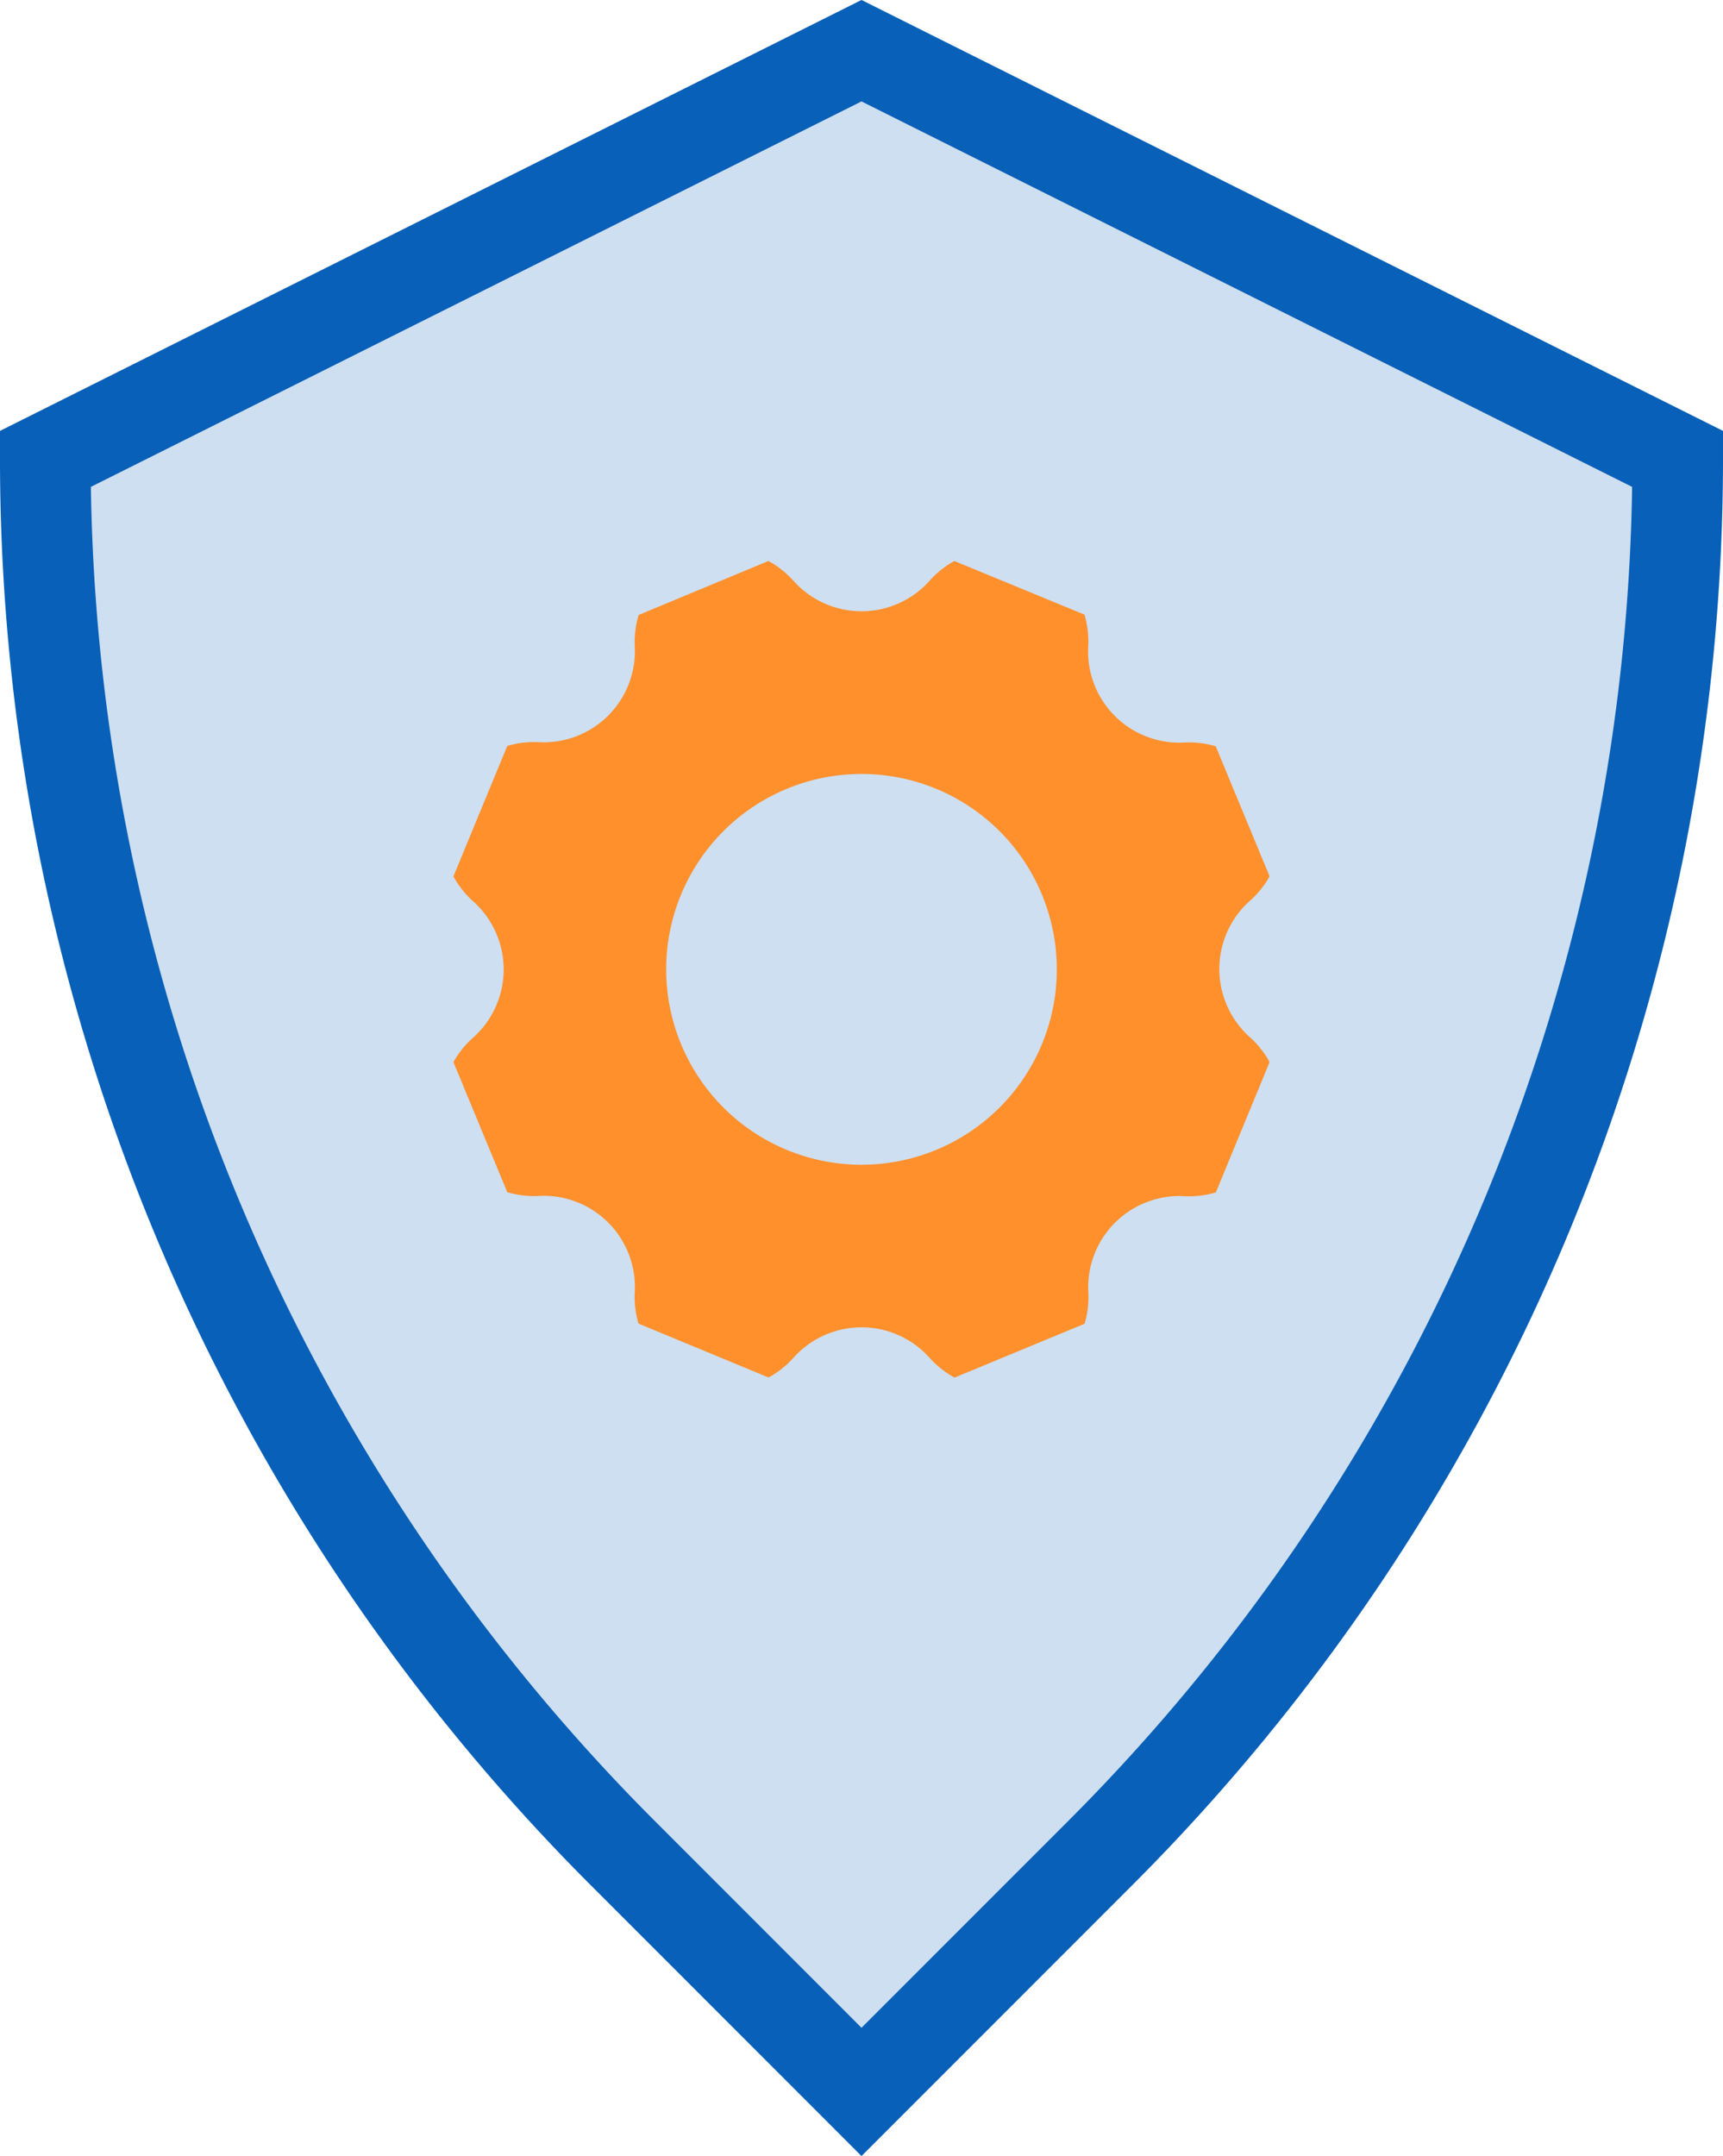 <svg xmlns="http://www.w3.org/2000/svg" viewBox="0 0 152 190.13">
  <defs>
    <style>
      .sec-config-1 {
        fill: #cedff1;
        stroke: #0860b8;
        stroke-miterlimit: 10;
        stroke-width: 8px;
      }
      .sec-config-2 {
        fill: #ff902c;
      }

    </style>
  </defs>
  <title>Security Configuration Management</title>
  <g id="Layer_2" data-name="Layer 2">
    <g id="Layer_1-2" data-name="Layer 1"><path class="sec-config-1" d="M4,40.47l72-36,72,36h0A173.82,173.82,0,0,1,97.09,163.38L76,184.47,54.91,163.38A173.82,173.82,0,0,1,4,40.47Z"/><path
      class="sec-config-2"
      d="M110.25,91.45h0a8.05,8.05,0,0,1,0-12A8.23,8.23,0,0,0,112,77.28l-4.75-11.47a8.23,8.23,0,0,0-2.8-.33A8.05,8.05,0,0,1,96,57h0a8.23,8.23,0,0,0-.33-2.8L84.19,49.47A8.23,8.23,0,0,0,82,51.22h0a8.05,8.05,0,0,1-12,0h0a8.23,8.23,0,0,0-2.21-1.75L56.34,54.23A8.23,8.23,0,0,0,56,57h0a8.05,8.05,0,0,1-8.45,8.45,8.23,8.23,0,0,0-2.8.33L40,77.28a8.23,8.23,0,0,0,1.75,2.21,8.05,8.05,0,0,1,0,12h0A8.23,8.23,0,0,0,40,93.66l4.75,11.47a8.23,8.23,0,0,0,2.8.33A8.05,8.05,0,0,1,56,113.92h0a8.23,8.23,0,0,0,.33,2.8l11.47,4.75A8.23,8.23,0,0,0,70,119.73h0a8.05,8.05,0,0,1,12,0h0a8.23,8.23,0,0,0,2.21,1.75l11.47-4.75a8.23,8.23,0,0,0,.33-2.8h0a8.05,8.05,0,0,1,8.45-8.45,8.23,8.23,0,0,0,2.8-.33L112,93.66A8.23,8.23,0,0,0,110.25,91.45ZM76,102.71A17.23,17.23,0,1,1,93.23,85.47,17.23,17.23,0,0,1,76,102.71Z"/></g>
  </g>
</svg>
